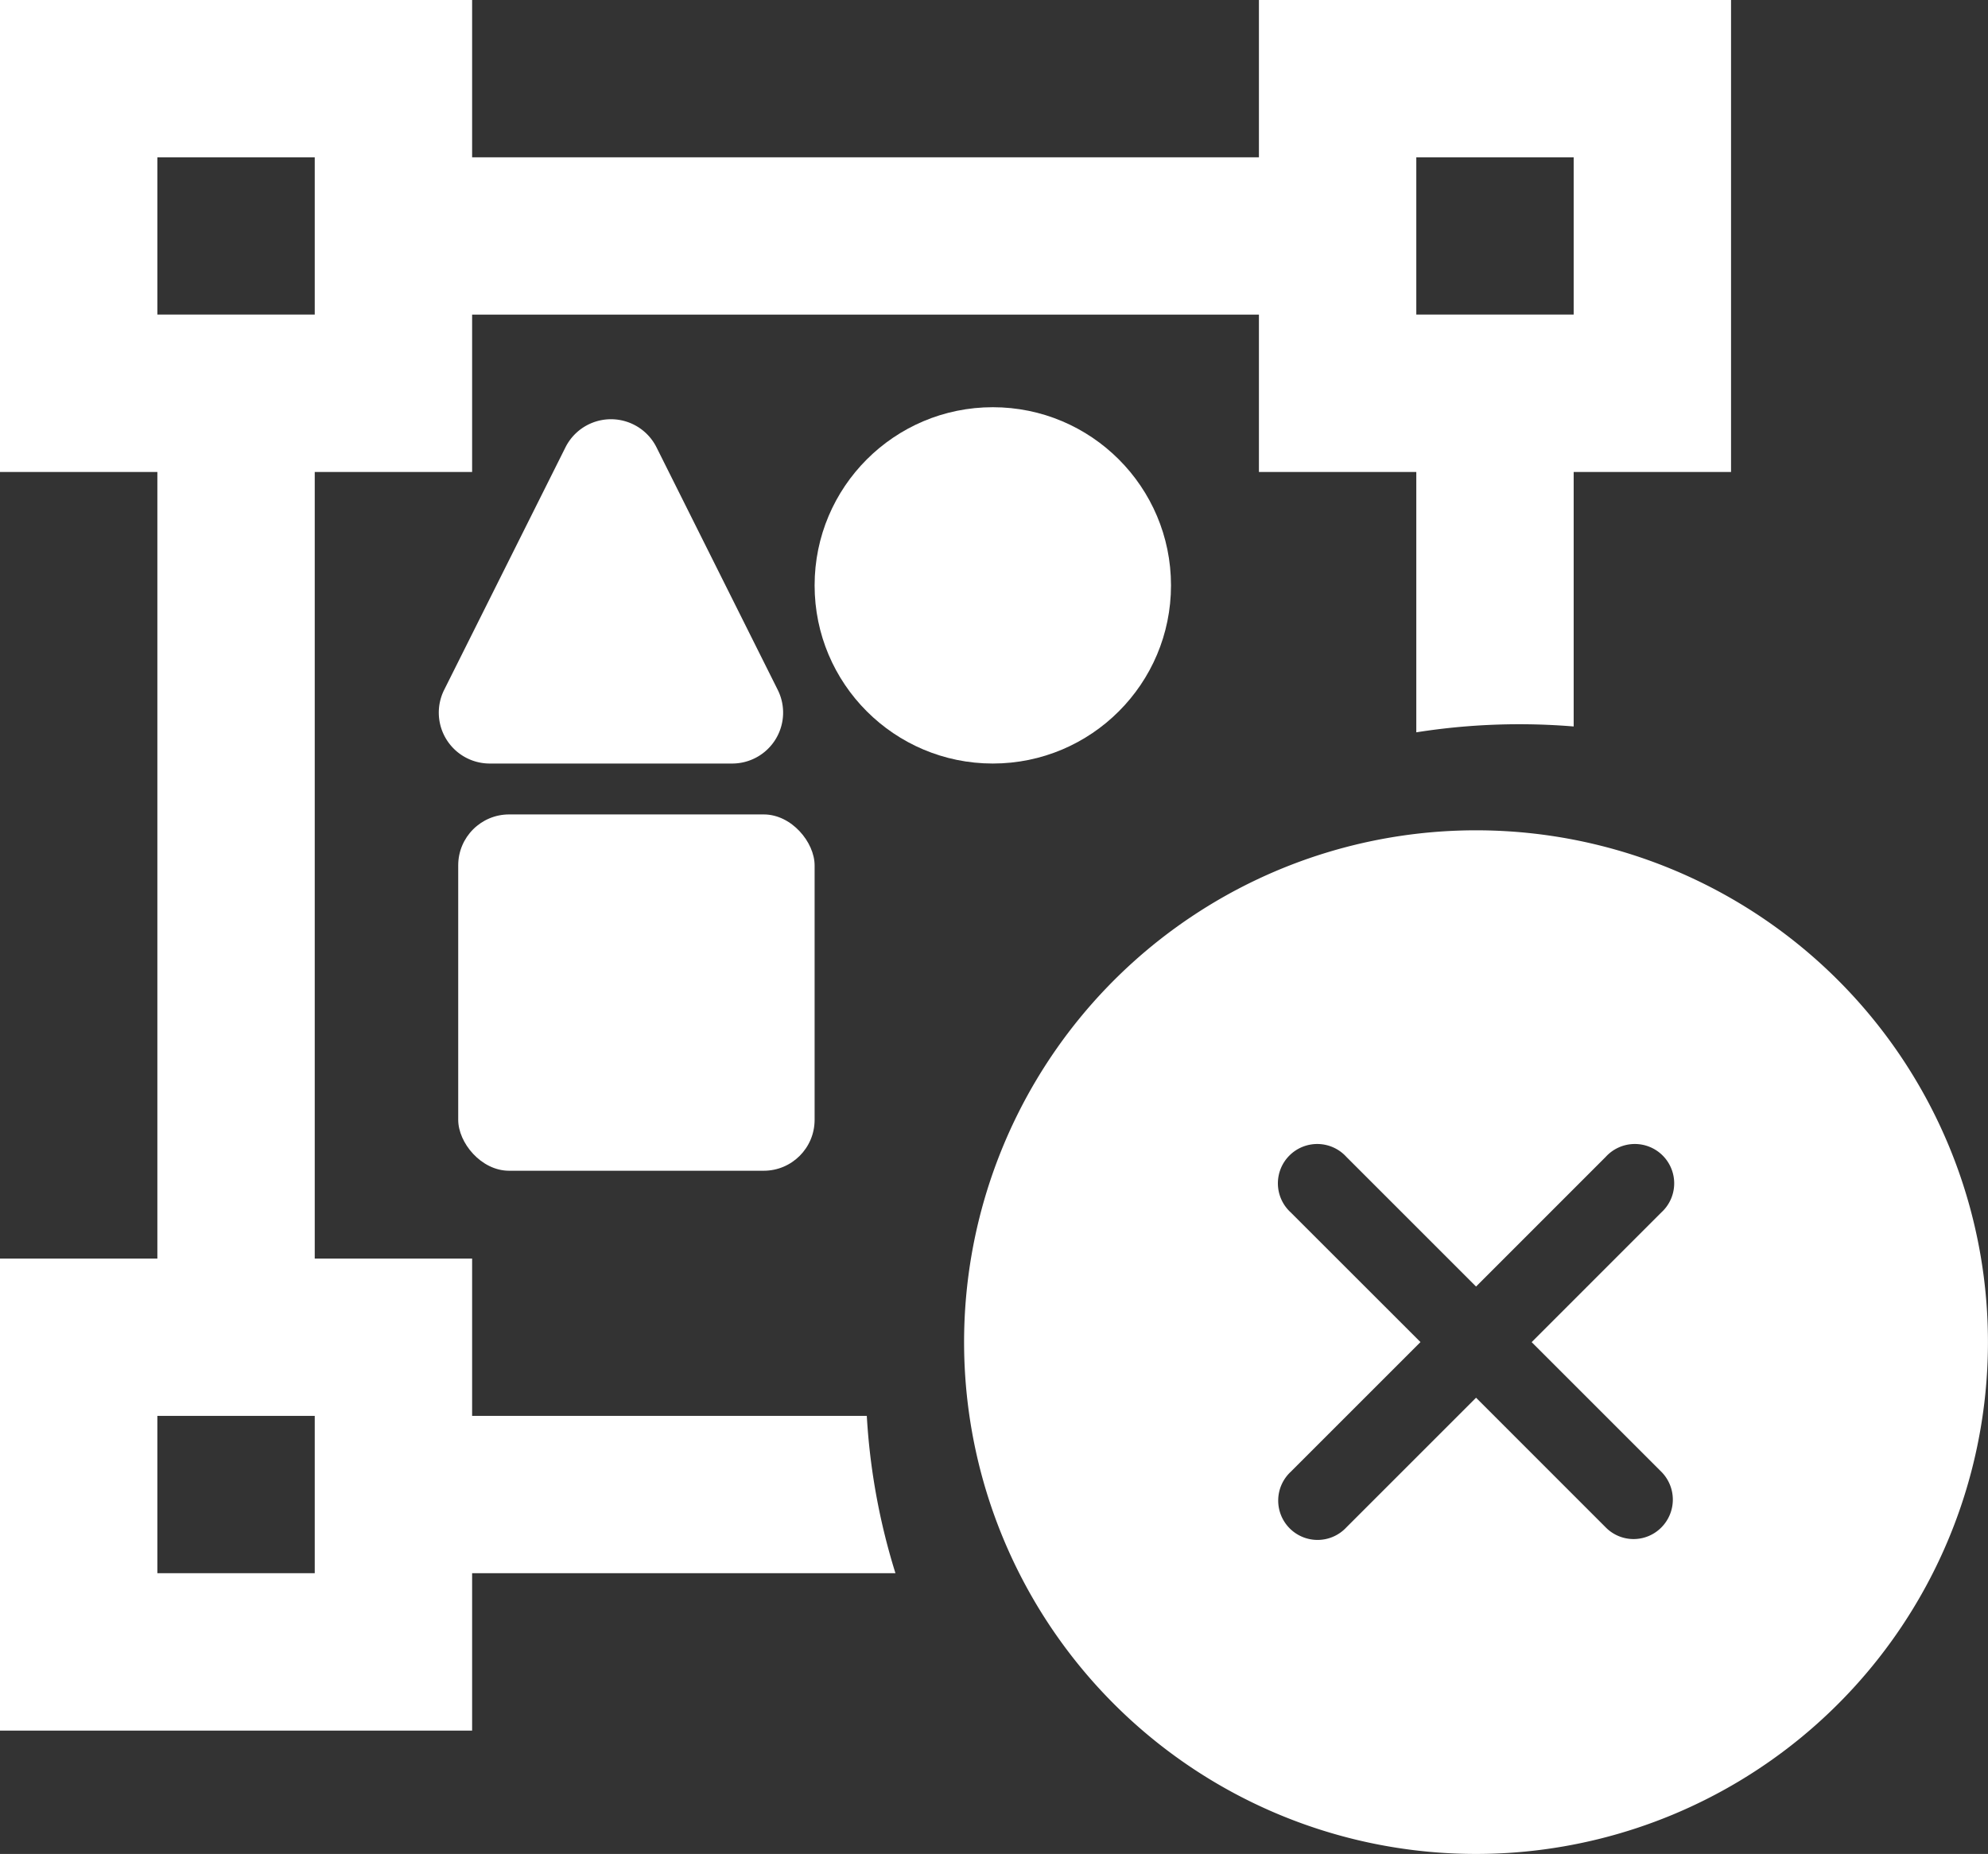 <svg xmlns="http://www.w3.org/2000/svg" width="39.047" height="36.422" viewBox="0 0 39.047 36.422" style="enable-background:new 0 0 49.7 38;">
  <rect x="0" y="0" width="39.047" height="36.422" fill="#333333" stroke="none"/>
  <g id="Group_7" data-name="Group 7" transform="translate(-0.313 -0.188)">
    <path id="Subtraction_3" data-name="Subtraction 3" d="M9.273,34H0V24.727H3.091V9.273H0V0H9.273V3.091H24.727V0H34V9.273H30.909v5c-.35-.029-.708-.044-1.067-.044a12.986,12.986,0,0,0-2.024.159V9.273H24.727V6.182H9.273V9.273H6.182V24.727H9.273v3.09h7.752a12.819,12.819,0,0,0,.563,3.091H9.273V34ZM3.091,27.817v3.091H6.182V27.817ZM27.818,3.091v3.09h3.091V3.091Zm-24.727,0v3.09H6.182V3.091Z" transform="translate(0.313 0.187)" fill="#fff"/>
    <g id="Group_5" data-name="Group 5" transform="translate(8.25 7.563)">
      <rect id="Rectangle_3" data-name="Rectangle 3" width="7" height="7" rx="1" transform="translate(1.063 8.625)" fill="#fff"/>
      <circle id="Ellipse_1" data-name="Ellipse 1" cx="3.5" cy="3.5" r="3.5" transform="translate(8.063 0.625)" fill="#fff"/>
      <path id="Polygon_1" data-name="Polygon 1" d="M3.106,1.789a1,1,0,0,1,1.789,0L7.276,6.553A1,1,0,0,1,6.382,8H1.618A1,1,0,0,1,.724,6.553Z" transform="translate(0.063 -0.375)" fill="#fff"/>
    </g>
    <path id="Icon_ionic-ios-close-circle" data-name="Icon ionic-ios-close-circle" d="M13.43,3.375A10.055,10.055,0,1,0,23.484,13.43,10.053,10.053,0,0,0,13.43,3.375ZM15.977,17.07,13.43,14.522,10.882,17.07A.773.773,0,1,1,9.79,15.977l2.548-2.548L9.79,10.882A.773.773,0,1,1,10.882,9.79l2.548,2.548L15.977,9.79a.773.773,0,1,1,1.092,1.092L14.522,13.43l2.548,2.548a.776.776,0,0,1,0,1.092A.767.767,0,0,1,15.977,17.07Z" transform="translate(15.875 13.125)" fill="#fff"/>
  </g>
</svg>
